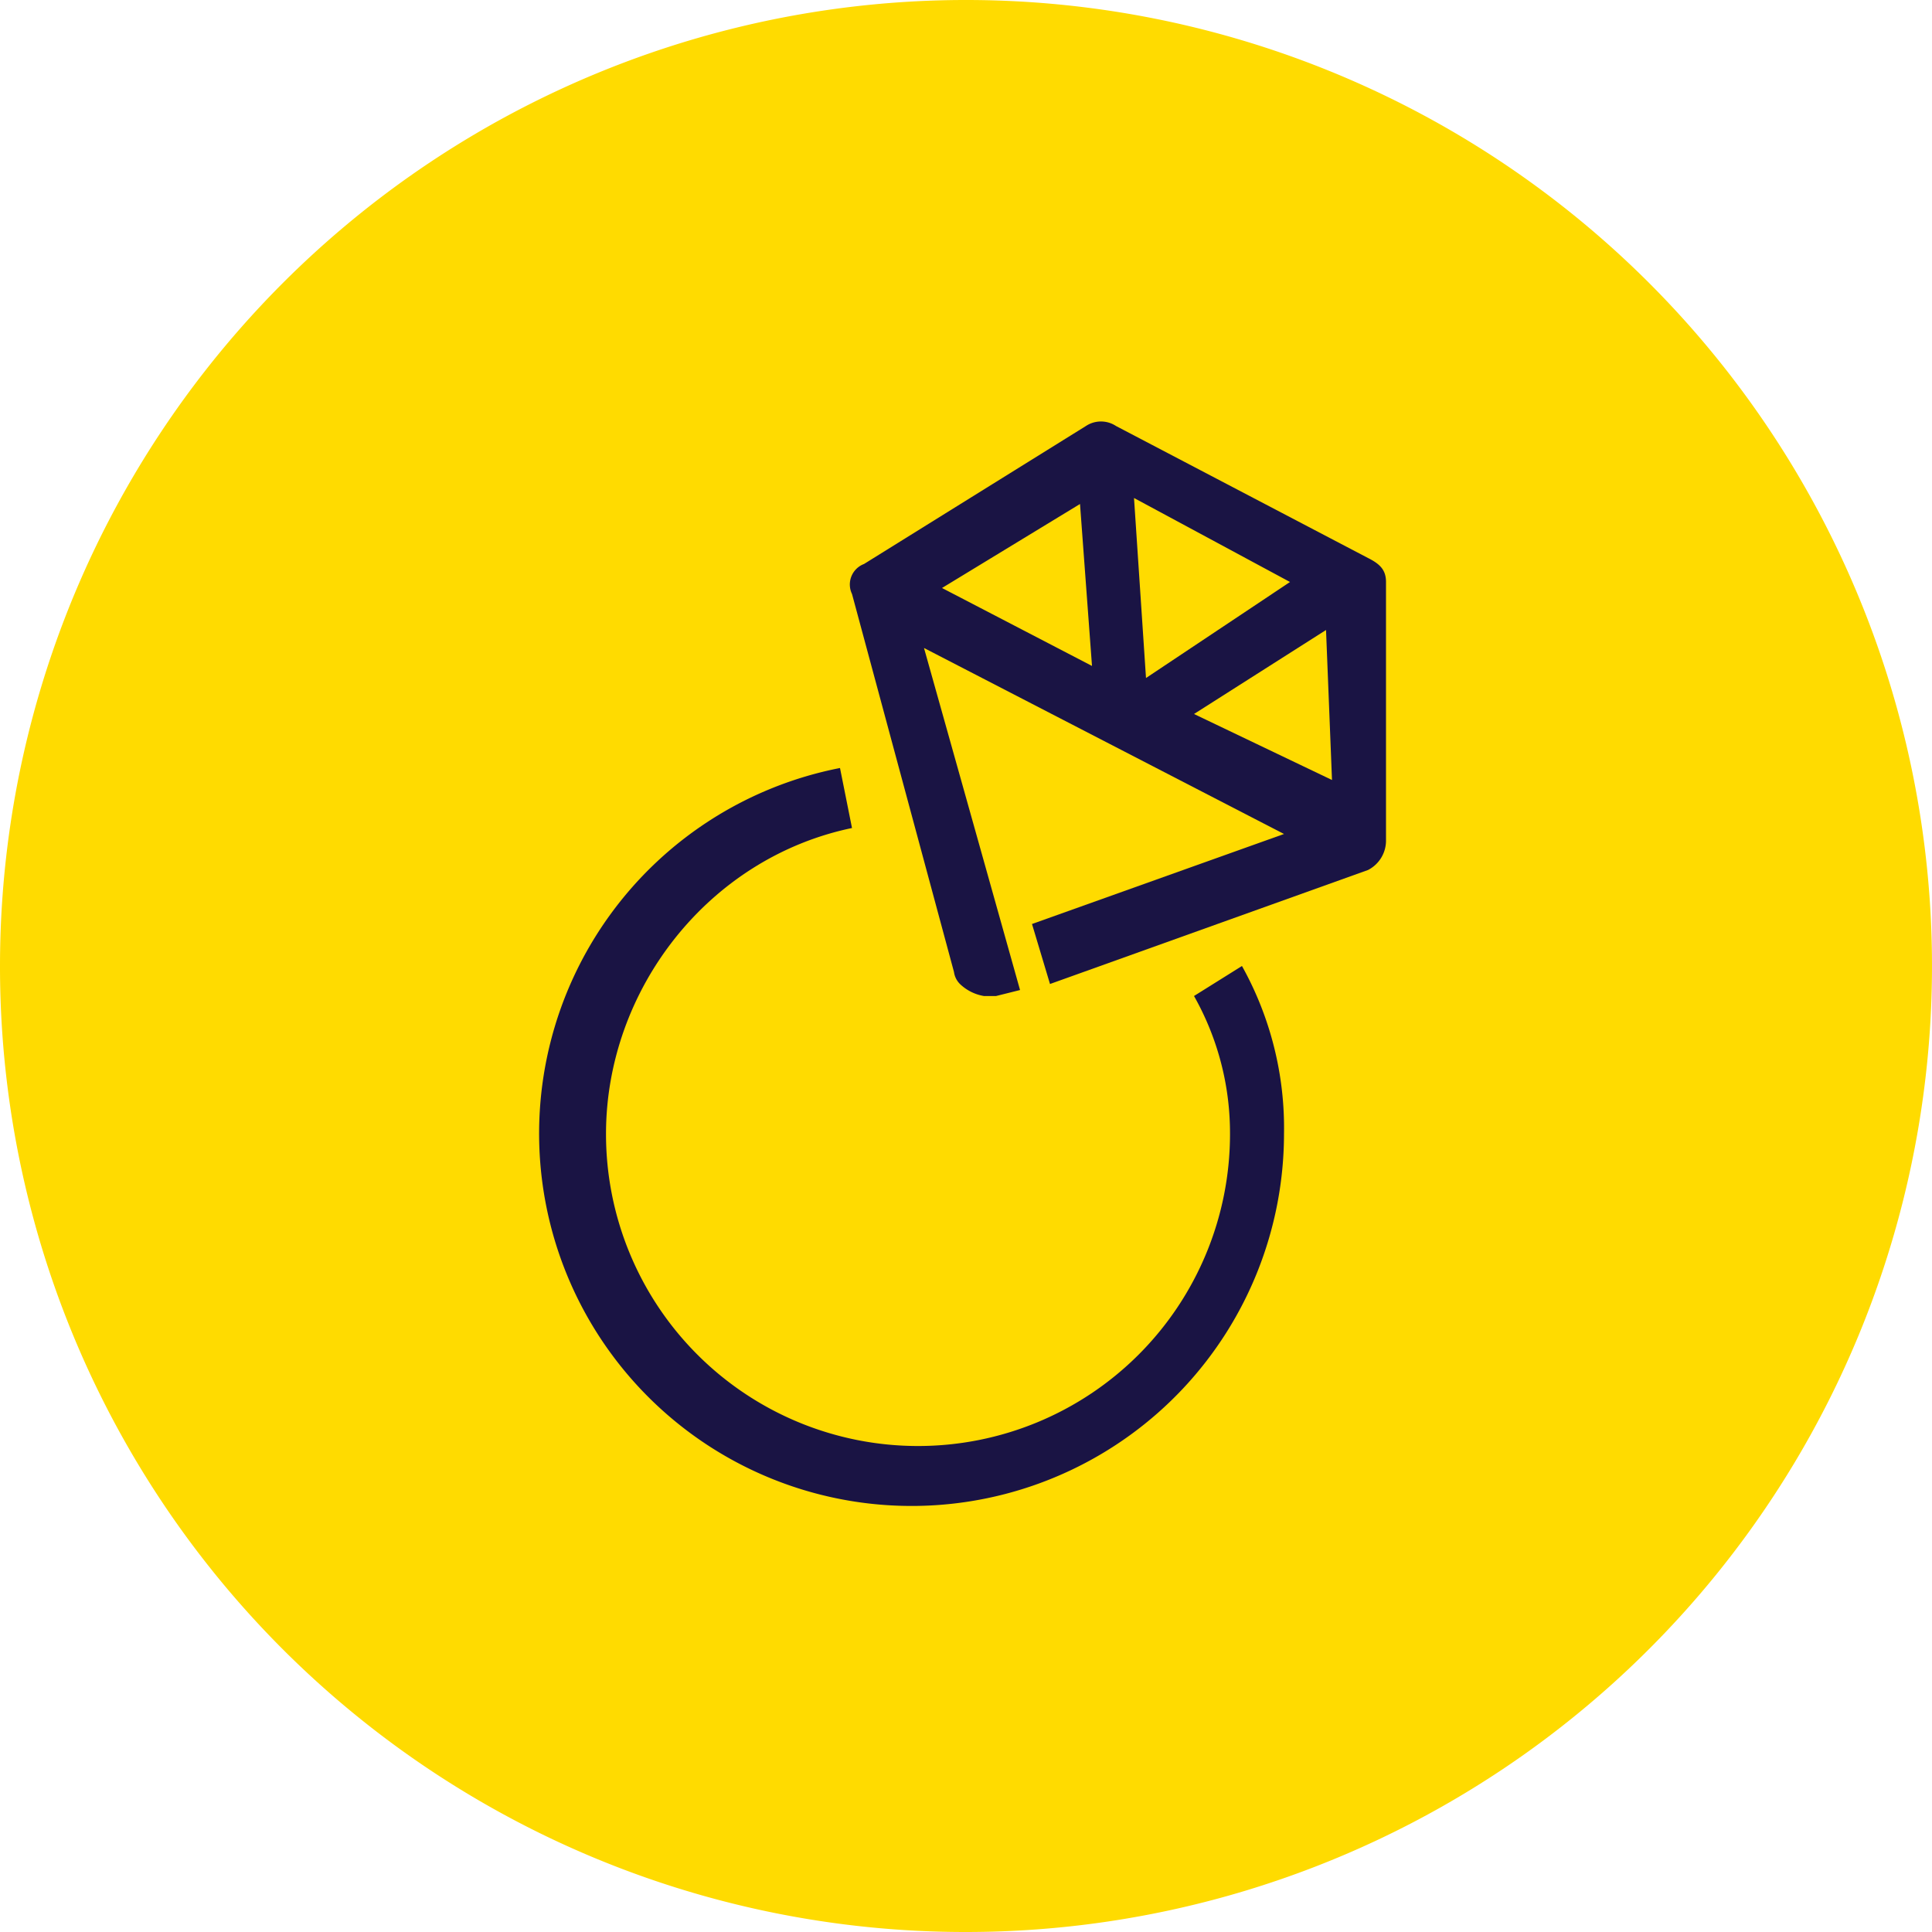 <svg xmlns="http://www.w3.org/2000/svg" width="180" height="180" viewBox="0 0 180 180">
  <g id="Wedding_Ring_CMYK_Yellow" transform="translate(-1.8 -1.3)">
    <path id="Trazado_5523" data-name="Trazado 5523" d="M91.8,181.3a90,90,0,1,0-90-90,89.941,89.941,0,0,0,90,90" transform="translate(0 0)" fill="#ffdb00"/>
    <g id="Grupo_7568" data-name="Grupo 7568" transform="translate(52.111 40.57)">
      <path id="Trazado_5524" data-name="Trazado 5524" d="M71.732,35.342A25.967,25.967,0,0,1,75.086,48.2a29.068,29.068,0,0,1-58.137,0c0-13.416,9.5-25.714,22.919-28.509L38.75,14.1A34.7,34.7,0,1,0,80.117,48.2,31.008,31.008,0,0,0,76.2,32.547Z" transform="translate(-10.8 18.183)" fill="#1a1444"/>
      <path id="Trazado_5525" data-name="Trazado 5525" d="M65.932,23.278c0-1.118-.559-1.677-1.677-2.236L40.776,8.744a2.539,2.539,0,0,0-2.8,0L17.3,21.6a2.042,2.042,0,0,0-1.118,2.8l9.5,35.217a1.952,1.952,0,0,0,.559,1.118,4.238,4.238,0,0,0,2.236,1.118H29.6l2.236-.559L22.888,29.427l33.54,17.329L32.95,55.142l1.677,5.59L64.255,50.111a3.074,3.074,0,0,0,1.677-2.8Zm-41.366.559,12.857-7.826L38.54,31.1Zm17.888-8.385,14.534,7.826L43.571,32.223Zm5.59,20.124,12.3-7.826L60.9,41.726Z" transform="translate(12.888 -8.325)" fill="#1a1444"/>
    </g>
  </g>
</svg>
